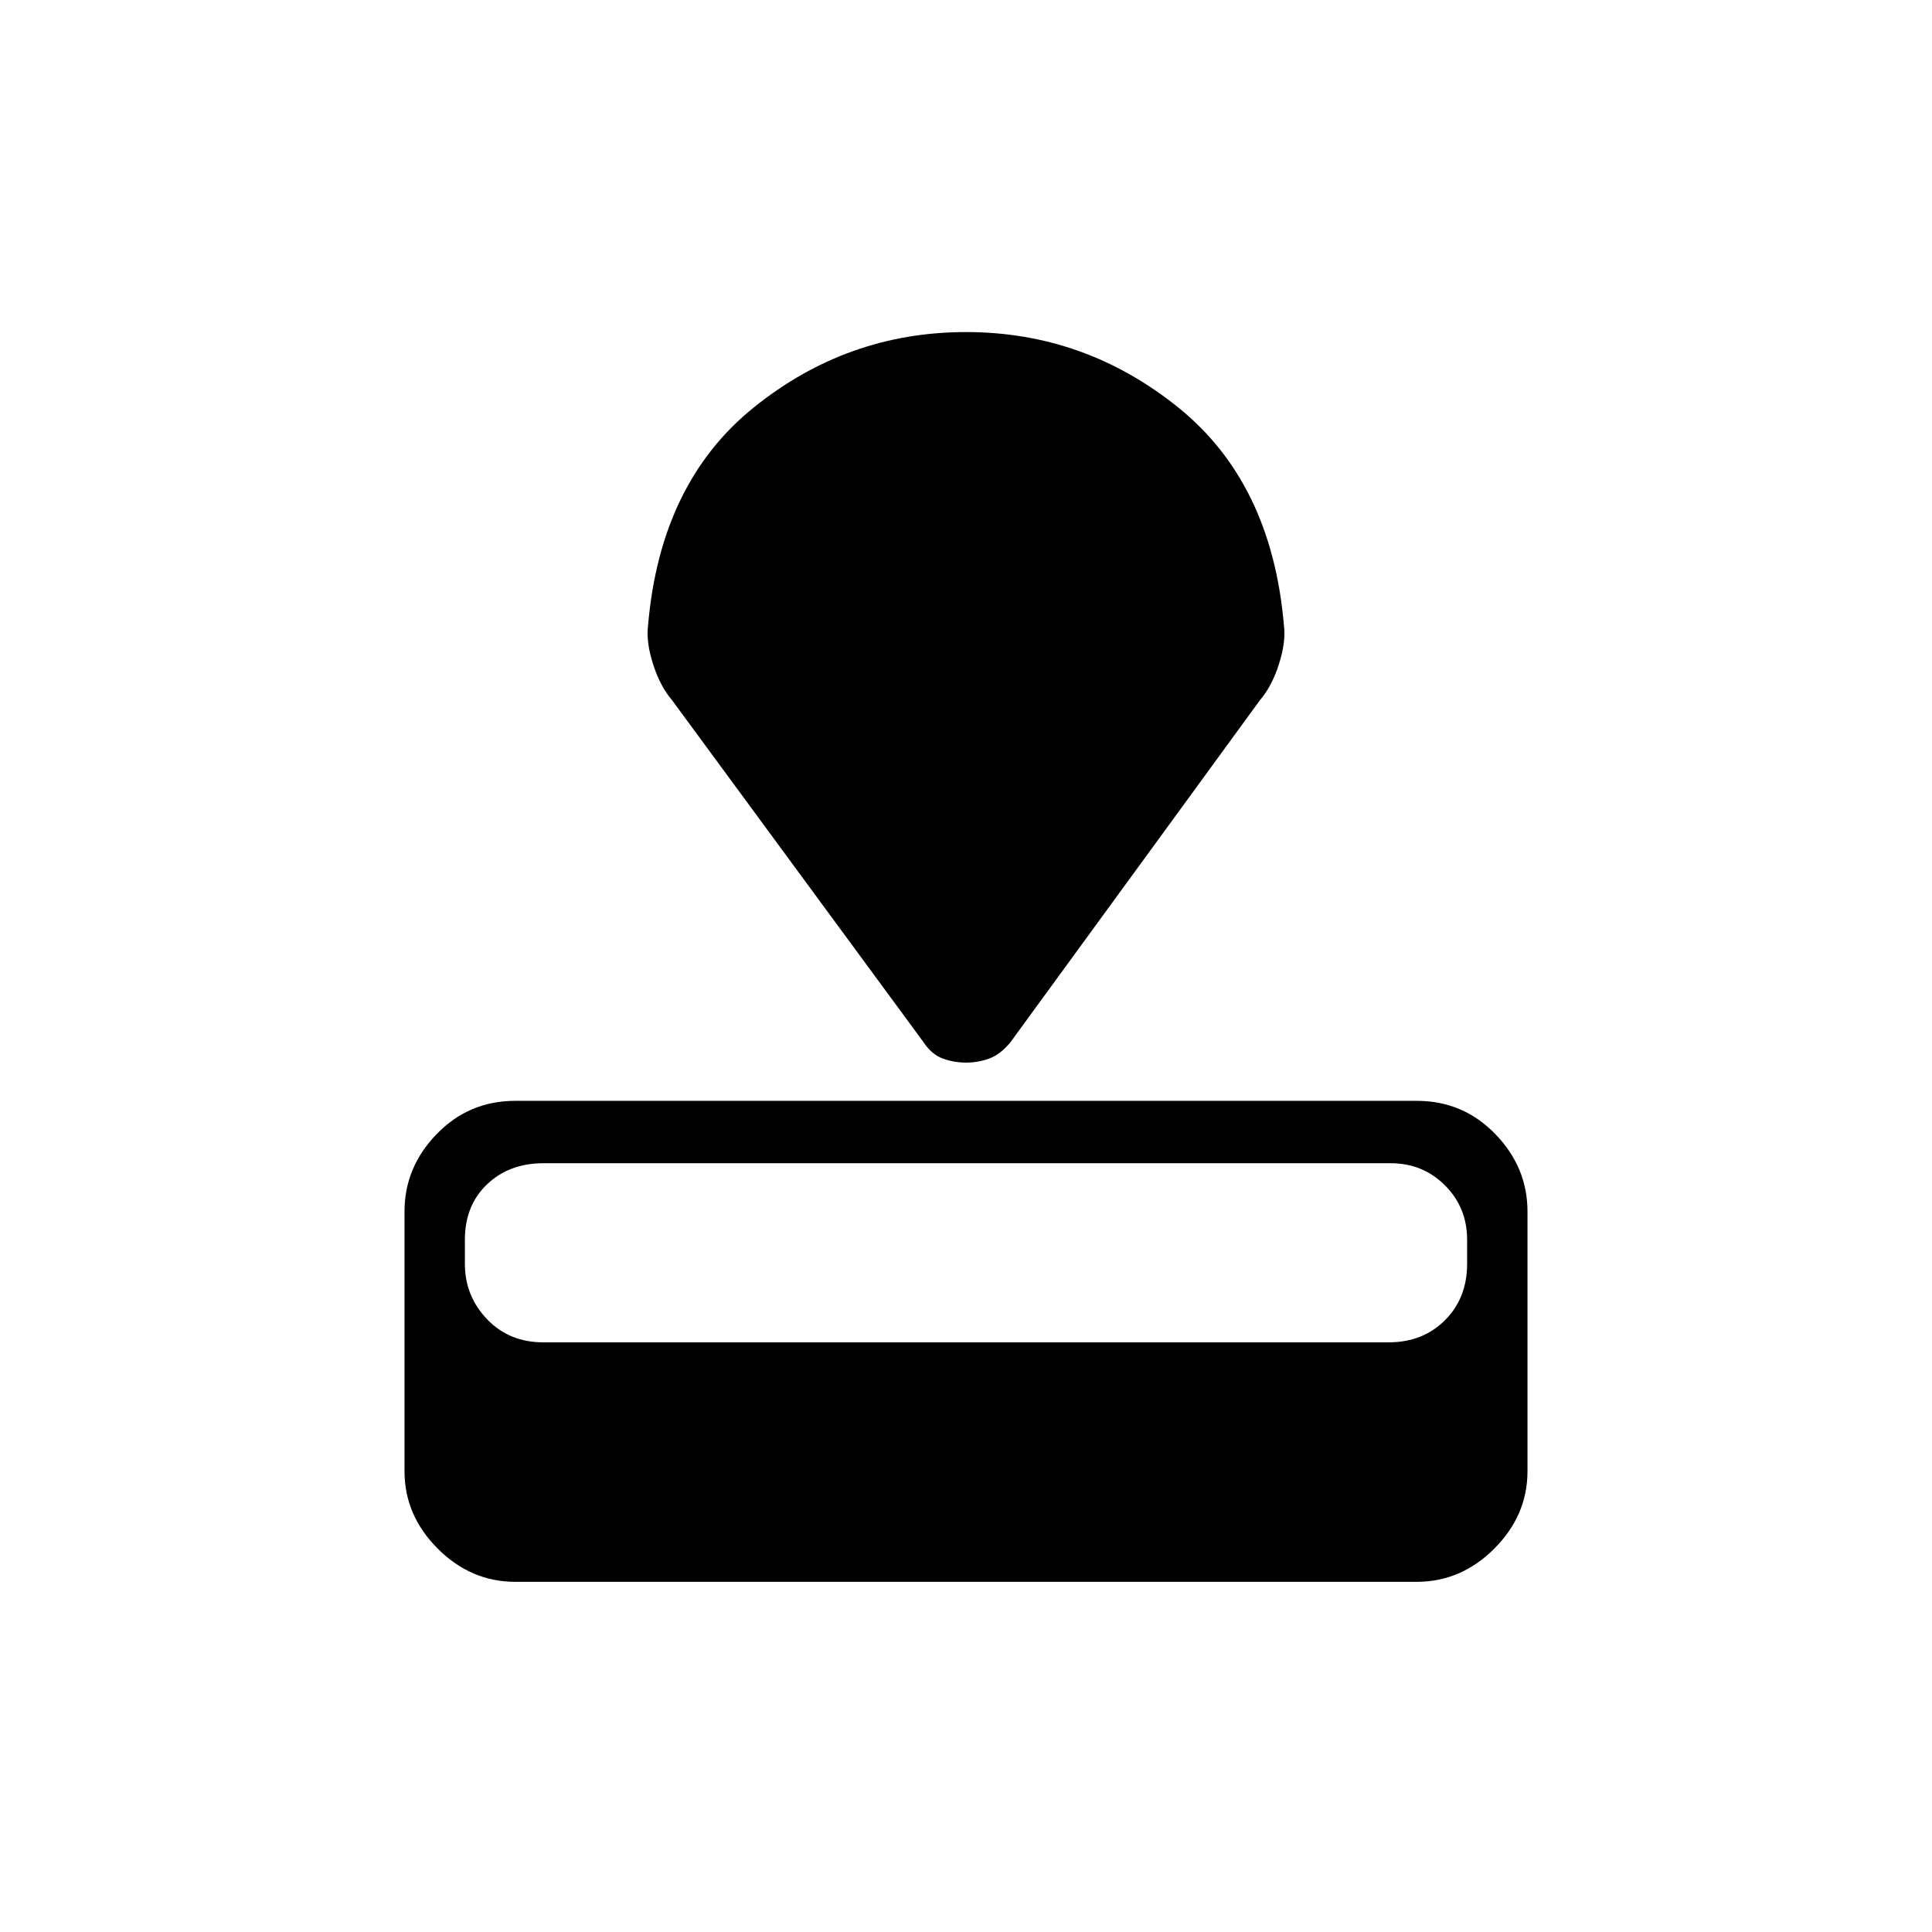 <svg xmlns="http://www.w3.org/2000/svg" height="48" width="48"><path d="M35.2 39.3H12.8Q11.7 39.3 10.875 38.475Q10.05 37.65 10.05 36.55V30.1Q10.05 29 10.85 28.175Q11.65 27.35 12.8 27.35H35.2Q36.35 27.35 37.15 28.175Q37.95 29 37.95 30.1V36.55Q37.95 37.65 37.125 38.475Q36.3 39.3 35.2 39.3ZM34.5 33.35Q35.35 33.35 35.9 32.8Q36.45 32.25 36.45 31.4V30.8Q36.45 30 35.9 29.45Q35.35 28.9 34.55 28.9H13.5Q12.65 28.9 12.1 29.425Q11.55 29.95 11.55 30.8V31.4Q11.55 32.2 12.1 32.775Q12.65 33.35 13.5 33.35ZM31.3 17.4 25.1 25.9Q24.85 26.2 24.575 26.3Q24.3 26.4 24 26.4Q23.7 26.4 23.425 26.3Q23.15 26.2 22.95 25.9L16.7 17.4Q16.4 17.05 16.225 16.5Q16.05 15.95 16.1 15.55Q16.4 12 18.725 10.125Q21.05 8.25 24 8.25Q26.95 8.25 29.275 10.125Q31.6 12 31.9 15.55Q31.95 15.95 31.775 16.5Q31.6 17.05 31.3 17.4Z"/></svg>